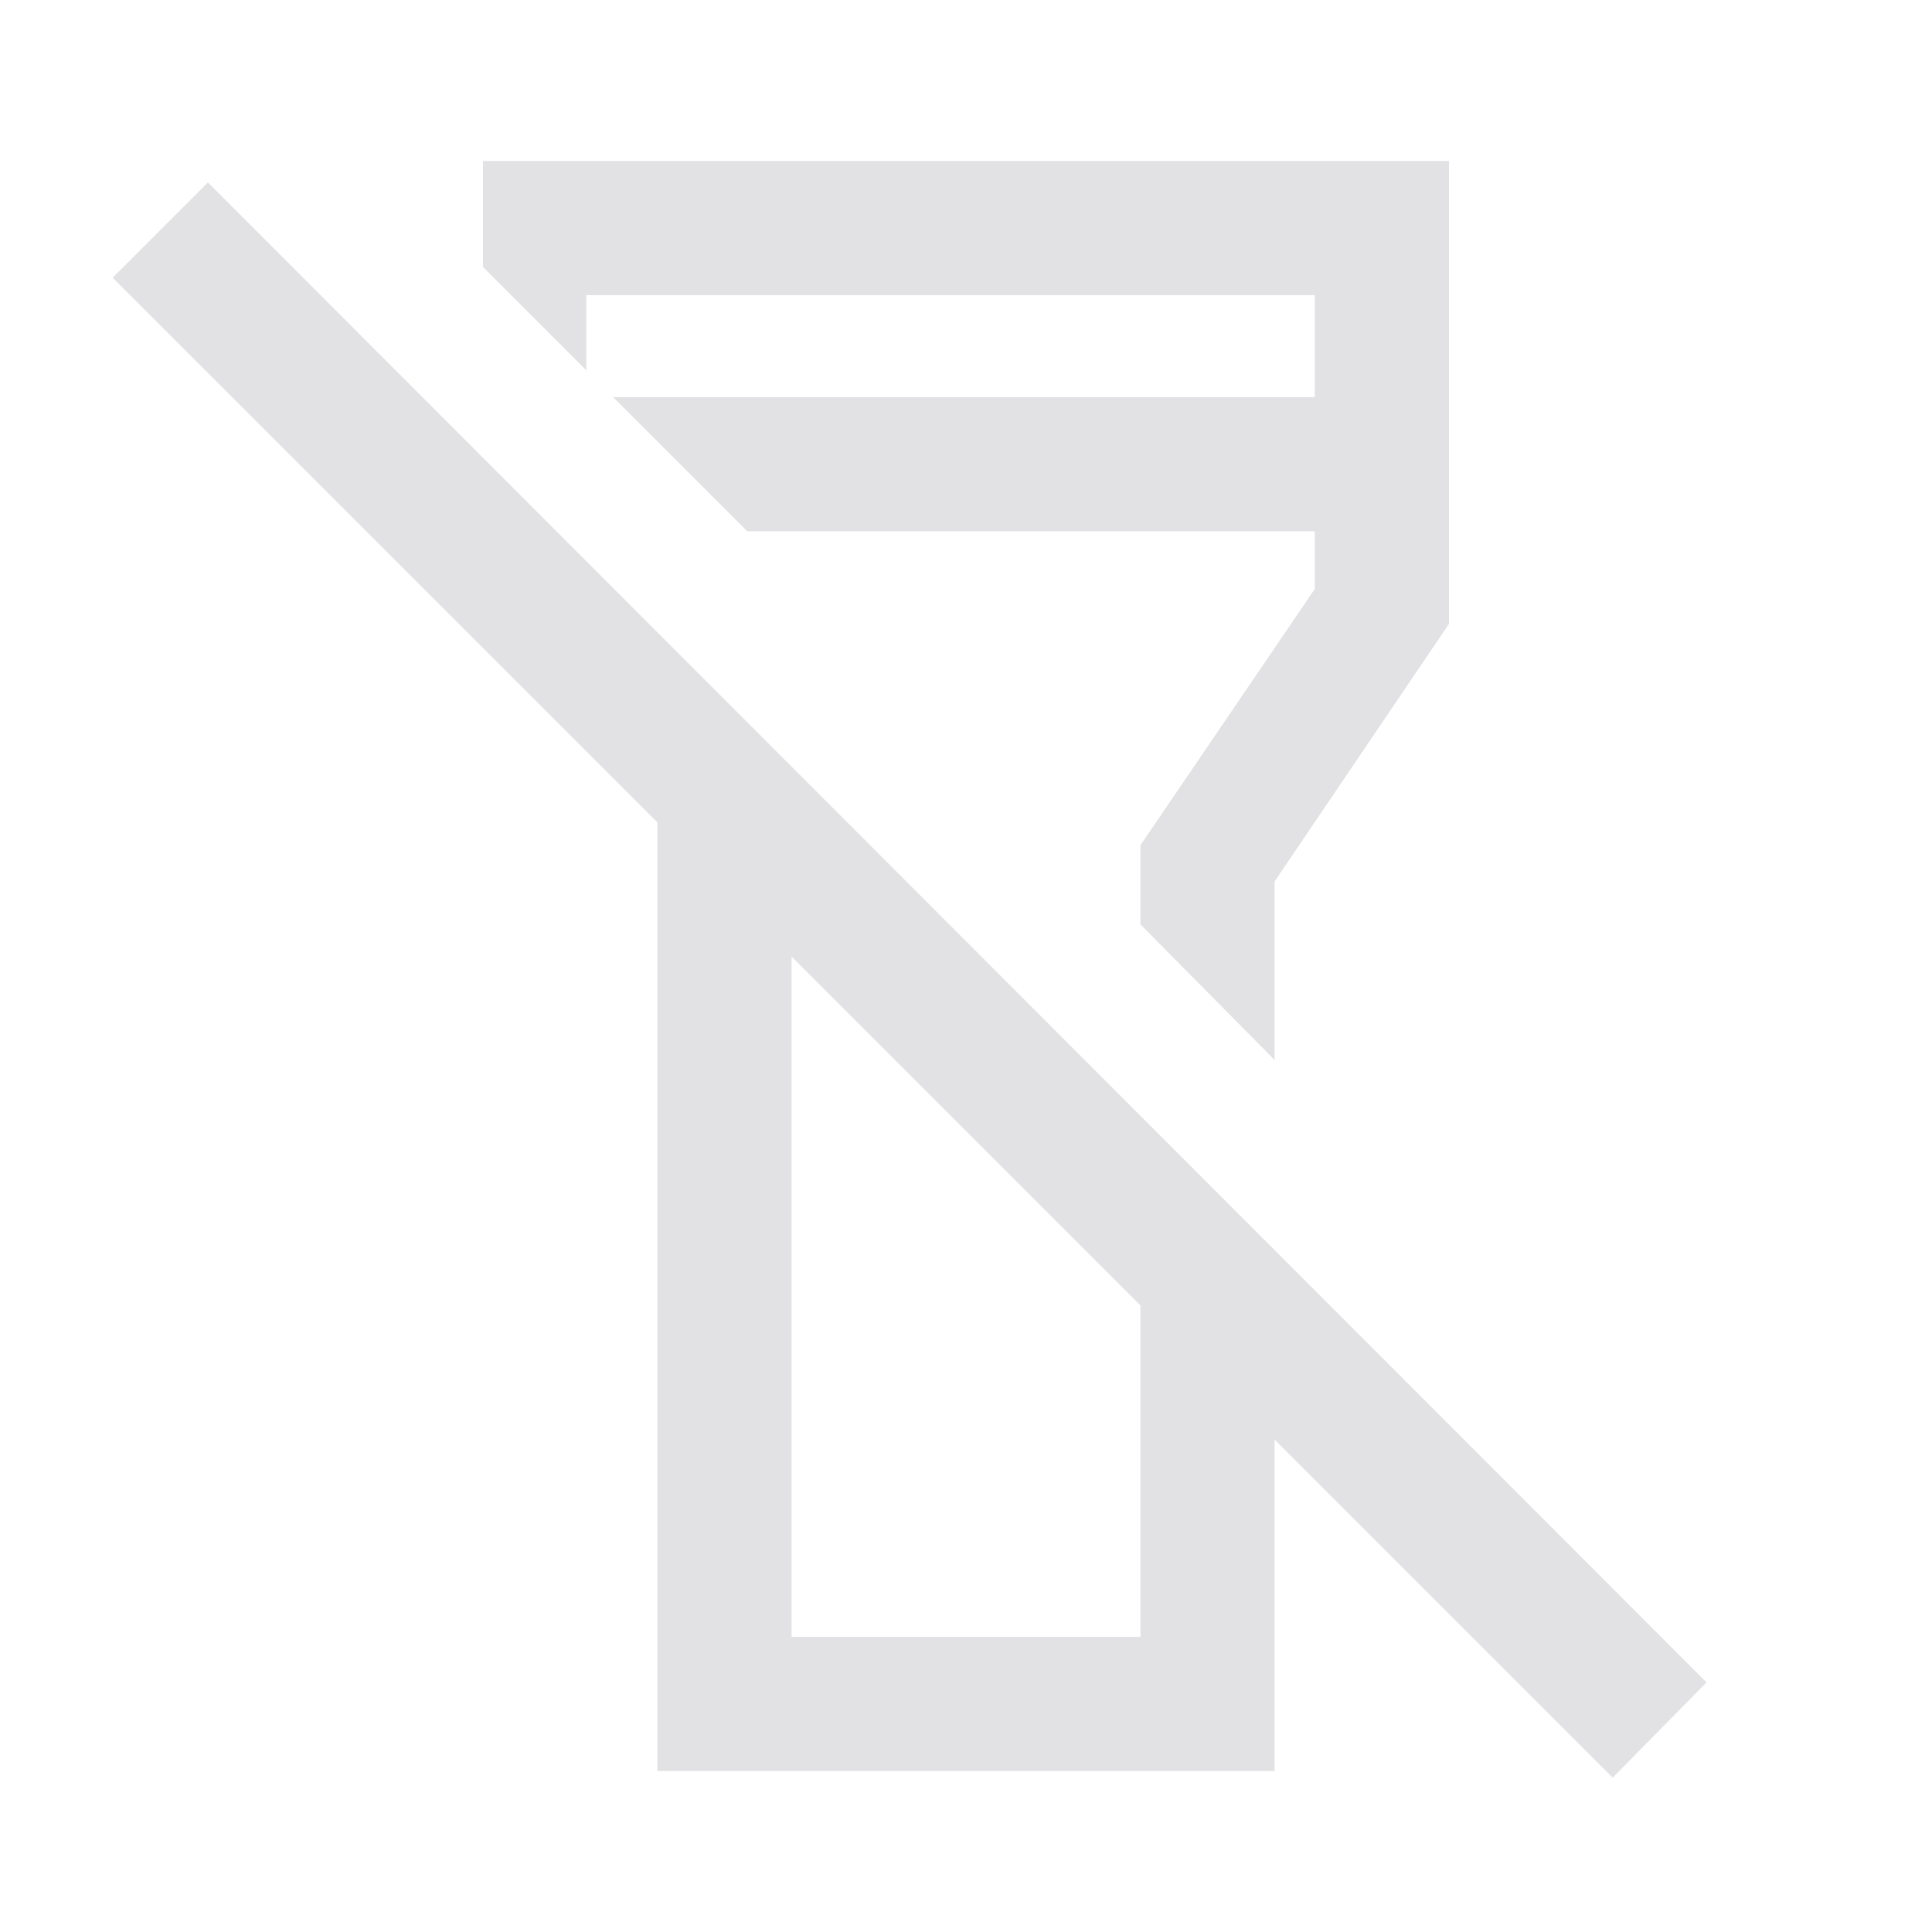 <svg viewBox="0 0 32 32" xmlns="http://www.w3.org/2000/svg" xmlns:svg="http://www.w3.org/2000/svg">
  <defs>
    <style type="text/css" id="current-color-scheme">
      .ColorScheme-Text {
        color: #e2e2e5;
      }
    </style>
  </defs>
  <path
    d="m 26.711,29.444 -5.6,-5.6 v 5.489 H 10.889 V 13.622 L 1.866,4.6 3.444,3.022 28.266,27.866 Z M 13.111,27.111 h 5.778 v -5.489 l -5.778,-5.778 z m 8,-9.555 -2.222,-2.245 v -1.311 L 21.777,9.755 V 8.8 h -9.4 l -2.222,-2.222 H 21.777 V 4.889 H 9.711 V 6.133 L 8,4.422 V 2.666 H 24 v 7.667 l -2.889,4.267 z m -5.111,1.178 z m 0.856,-5.433 z"
    class="ColorScheme-Text" fill="currentColor" />
</svg>